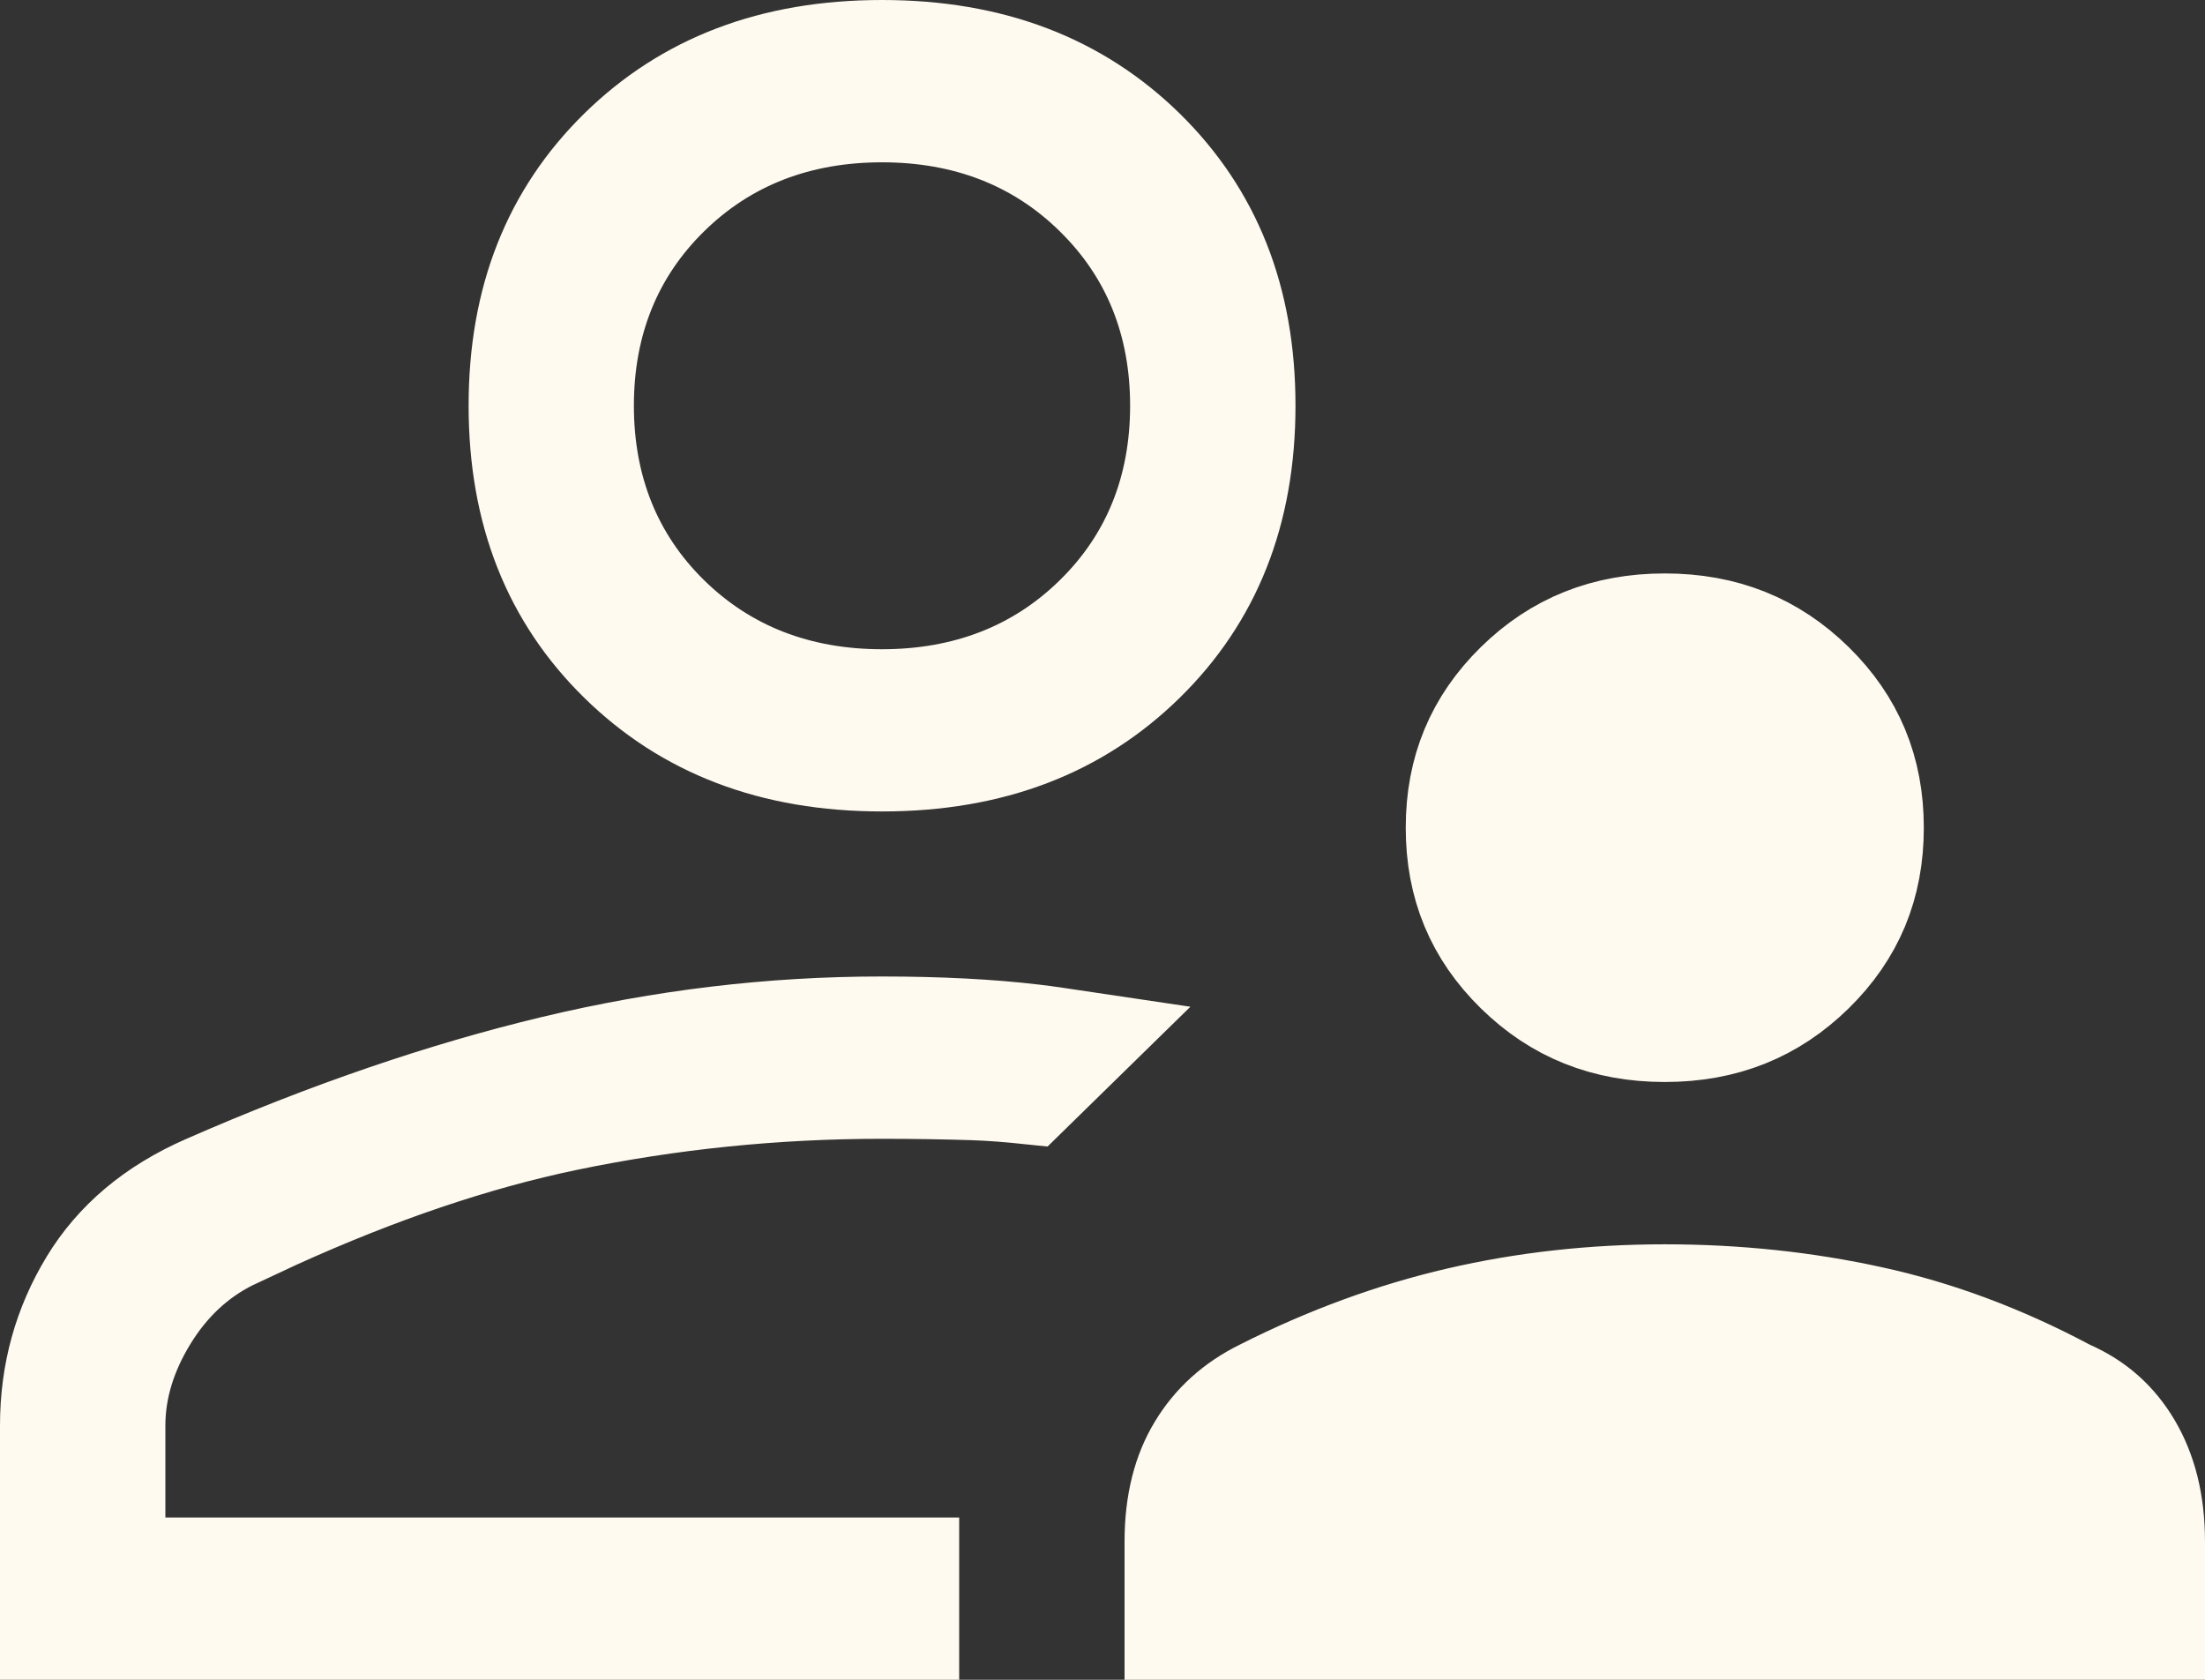 <svg width="21" height="16" viewBox="0 0 21 16" fill="none" xmlns="http://www.w3.org/2000/svg">
<rect x="0" y="0" width="21" height="16" fill="#333333" stroke="none"/>
<path d="M15.855 12.352C16.539 12.352 17.194 12.422 17.821 12.56C18.439 12.695 19.053 12.923 19.663 13.247L19.679 13.255L19.695 13.263C19.951 13.375 20.141 13.545 20.28 13.78C20.42 14.017 20.5 14.312 20.5 14.685V15.5H11.21V14.685C11.21 14.312 11.29 14.024 11.427 13.799C11.567 13.567 11.765 13.386 12.033 13.254L12.037 13.252C12.651 12.942 13.271 12.715 13.895 12.57C14.521 12.425 15.174 12.352 15.855 12.352ZM8.394 9.801C8.943 9.801 9.424 9.826 9.838 9.875C9.977 9.891 10.12 9.914 10.268 9.936L9.795 10.399C9.622 10.381 9.443 10.366 9.257 10.36C8.988 10.352 8.703 10.347 8.4 10.347C7.376 10.347 6.372 10.45 5.39 10.654C4.517 10.836 3.593 11.149 2.618 11.591L2.197 11.788L2.194 11.789C1.855 11.956 1.586 12.214 1.385 12.544C1.188 12.866 1.075 13.214 1.075 13.578V14.954H8.635V15.5H0.5V13.578C0.5 13.084 0.624 12.637 0.873 12.227C1.111 11.836 1.47 11.526 1.977 11.305C3.132 10.799 4.231 10.424 5.274 10.174C6.313 9.925 7.353 9.801 8.394 9.801ZM15.855 5.962C16.42 5.962 16.877 6.148 17.257 6.521C17.636 6.894 17.822 7.338 17.822 7.884C17.822 8.43 17.637 8.874 17.257 9.247C16.877 9.62 16.42 9.806 15.855 9.806C15.291 9.806 14.833 9.62 14.453 9.247C14.073 8.874 13.888 8.43 13.888 7.884C13.888 7.338 14.074 6.894 14.453 6.521C14.833 6.148 15.291 5.962 15.855 5.962ZM8.4 0.5C9.441 0.5 10.255 0.821 10.885 1.438C11.514 2.056 11.838 2.85 11.838 3.864C11.838 4.878 11.514 5.673 10.885 6.29C10.255 6.908 9.442 7.229 8.4 7.229C7.359 7.229 6.545 6.908 5.915 6.29C5.286 5.673 4.963 4.878 4.963 3.864C4.963 2.85 5.286 2.056 5.915 1.438C6.545 0.82 7.359 0.5 8.4 0.5ZM8.4 1.046C7.6 1.046 6.905 1.307 6.356 1.846C5.807 2.385 5.537 3.071 5.537 3.864C5.537 4.658 5.807 5.345 6.356 5.884C6.905 6.422 7.6 6.684 8.4 6.684C9.2 6.684 9.895 6.422 10.443 5.884C10.993 5.345 11.263 4.658 11.263 3.864C11.263 3.071 10.993 2.385 10.443 1.846C9.895 1.307 9.2 1.046 8.4 1.046Z" fill="#FFFAEF" stroke="#FFFAEF"/>
</svg>
